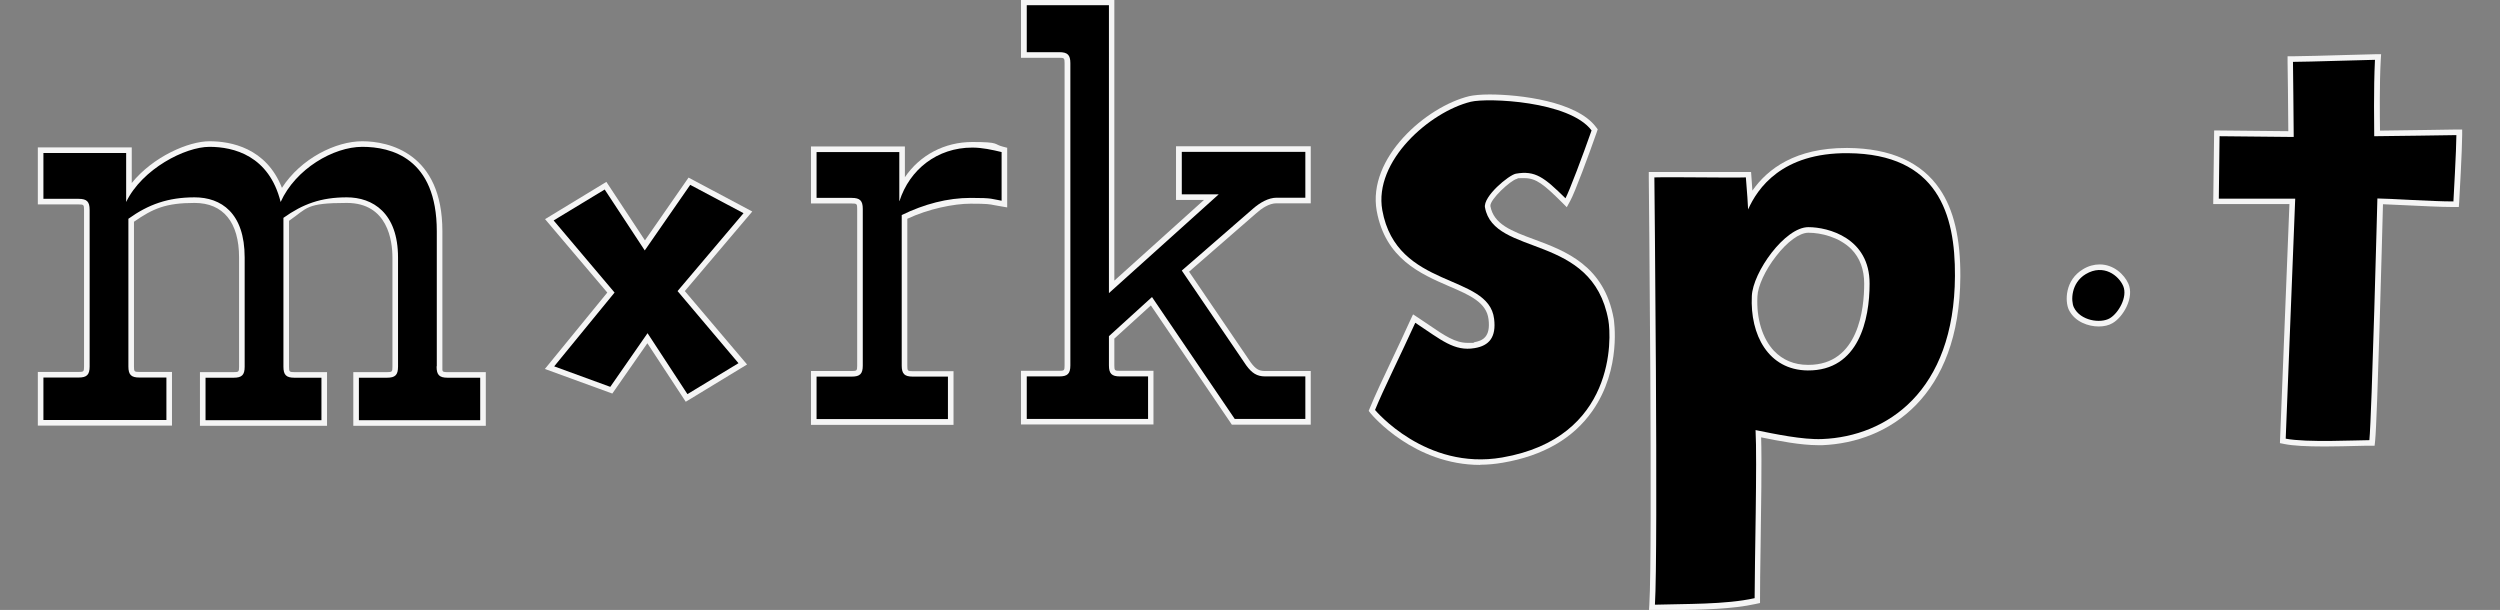 <?xml version="1.0" encoding="UTF-8"?>
<svg id="Layer_1" xmlns="http://www.w3.org/2000/svg" version="1.1" viewBox="0 0 1341.6 327.3">
  <rect x="0" y="0" width="1341.6" height="327.3" fill="#808080" stroke="none"/>
  <!-- Generator: Adobe Illustrator 29.0.0, SVG Export Plug-In . SVG Version: 2.1.0 Build 186)  -->
  <defs>
    <style>
      .st0 {
        fill: #f5f5f5;
      }
    </style>
  </defs>
  <path class="st0" d="M189.6,228.5v-28.8h18.1c2.7,0,2.9-.2,2.9-2.9v-58.6c0-8.8-2.4-29.3-24.5-29.3s-21,2.7-31,9.6v78.3c0,2.7.2,2.9,2.9,2.9h17.5v28.8h-68.2v-28.8h18.1c2.7,0,2.9-.2,2.9-2.9v-58.6c0-18.9-8.5-29.3-23.9-29.3s-22.3,3-32.5,10.1v77.7c0,2.7.2,2.9,2.9,2.9h17.5v28.8H20.3v-28.8h21.9c2.7,0,2.9-.2,2.9-2.9v-84.1c0-2.7-.2-2.9-2.9-2.9h-21.9v-30.6h50.4v19.1c11.4-14.1,30.4-22.4,41.7-22.4s30.4,3.4,38.9,25c10.2-15.8,28.9-25,43.1-25s43,6.3,43,48.3v74.5c.2,1,.9,1.1,2.8,1.1h20.5v28.8h-71.1Z"/>
  <path d="M234.4,196.6v-72.5c0-39.4-24.6-45.3-40-45.3s-35.8,11.8-43.8,29.6c-6.2-24.9-25.2-29.6-38.2-29.6s-36.1,11.8-44.7,29.6v-26.3H23.3v24.6h18.9c4.4,0,5.9,1.5,5.9,5.9v84.1c0,4.4-1.5,5.9-5.9,5.9h-18.9v22.8h66v-22.8h-14.5c-4.4,0-5.9-1.5-5.9-5.9v-79.3c10.7-7.7,21.3-11.5,35.5-11.5s26.9,8.3,26.9,32.3v58.6c0,4.4-1.5,5.9-5.9,5.9h-15.1v22.8h62.2v-22.8h-14.5c-4.4,0-5.9-1.5-5.9-5.9v-79.9c10.4-7.4,20.1-11,34-11s27.5,8.3,27.5,32.3v58.6c0,4.4-1.5,5.9-5.9,5.9h-15.1v22.8h65.1v-22.8h-17.5c-4.4,0-5.9-1.5-5.9-5.9v-.2h.1Z"/>
  <path class="st0" d="M435.2,227.9v-28.8h21.9c2.7,0,2.9-.2,2.9-2.9v-84.1c0-2.7-.2-2.9-2.9-2.9h-21.9v-30.6h50.4v16.5c8-11.8,21.2-18.9,36.2-18.9s11.2,1.2,16.4,2.5l2.3.6v32l-3.5-.6c-1.5-.2-2.5-.5-3.4-.6-2.4-.5-3.8-.8-12.7-.8s-22.5,2.7-34,8.1v78.9c0,2.7.2,2.9,2.9,2.9h21.9v28.8h-76.5Z"/>
  <path d="M482.6,107.9v-26.3h-44.4v24.6h18.9c4.4,0,5.9,1.5,5.9,5.9v84.1c0,4.4-1.5,5.9-5.9,5.9h-18.9v22.8h70.5v-22.8h-18.9c-4.4,0-5.9-1.5-5.9-5.9v-80.8c12.1-5.9,24.6-9.2,37-9.2s11,.6,16.6,1.5v-26.1c-5-1.2-10.4-2.4-15.7-2.4-18.9,0-33.7,11.8-39.1,28.7h0Z"/>
  <path class="st0" d="M661,227.8l-43.4-63.9-19.6,17.8v14.4c0,2.7.2,2.9,2.9,2.9h18.1v28.8h-71.1v-28.8h20.5c2.7,0,2.9-.2,2.9-2.9V33.9c0-2.7-.2-2.9-2.9-2.9h-20.5V-.2h50.1v150.8l48.1-43.3h-15v-28.8h72.3v30.6h-18.4c-4,0-8,2.8-10.7,5.2l-36.2,31.5,33.1,48.7c2.6,3.5,4.4,4.6,7.6,4.6h24.6v28.8h-42.5Z"/>
  <path d="M634.2,104.3h19.8l-58.9,53V2.8h-44.1v25.2h17.5c4.4,0,5.9,1.5,5.9,5.9v162.2c0,4.4-1.5,5.9-5.9,5.9h-17.5v22.8h65.1v-22.8h-15.1c-4.4,0-5.9-1.5-5.9-5.9v-15.7l23.1-21,44.4,65.4h37.9v-22.8h-21.6c-4.4,0-7.1-1.8-10.1-5.9l-34.6-50.9,38.2-33.2c3.8-3.3,8.3-5.9,12.7-5.9h15.4v-24.6h-66.3v22.8h0Z"/>
  <polygon class="st0" points="347.4 184.2 328.6 211.2 292.4 198 325.9 157 292.5 117.6 325.4 97.6 346.1 129 369.5 95.3 403.7 113.5 367.5 156.2 400.9 195.6 368 215.6 347.4 184.2"/>
  <polygon points="370.4 99.2 346 134.4 324.5 101.7 297.1 118.3 329.8 157 297.4 196.6 327.5 207.6 347.5 178.8 368.9 211.5 396.3 194.9 363.6 156.2 399 114.4 370.4 99.2"/>
  <path class="st0" d="M1126.2,175.2c-5.4,0-12.8-2.4-16-9-2.1-4.5-2.1-15.9,7.6-21.7,2.9-1.8,6-2.6,9-2.6,7.5,0,13.2,5.4,15.4,10.4,1.5,3.5,1.1,7.9-1,12.3-1.8,3.8-4.6,7.1-7.5,8.8-2,1.2-4.6,1.8-7.5,1.8h0Z"/>
  <path d="M1119.3,147.1c-8,4.8-8,14.4-6.4,17.8,3.5,7.3,14.4,8.8,19.3,5.9,4.6-2.7,9.7-11.4,7.2-17.3-2.4-5.6-10.5-12.1-20.1-6.4Z"/>
  <path class="st0" d="M794.4,249.5c-35.5,0-57.9-26.5-58.8-27.6l-1.1-1.4.7-1.7c2.6-6.4,7.2-16.2,12.1-26.5,3.2-6.8,6.6-13.9,9.5-20.4l1.5-3.2,2.9,1.9c2,1.3,3.8,2.6,5.5,3.7,8.6,5.9,14.3,9.7,20.9,9.7s2.2,0,3.3-.3c4.8-.8,9.1-2.9,7.9-12.4-1.1-9-10-12.9-21.2-17.7-15.2-6.6-34.1-14.7-38.8-40.4-5.1-28.5,26.6-56,49.7-61.6,2.3-.5,6.1-.9,10.8-.9,16.4,0,46.8,3.7,57.1,17.4l1,1.3-.5,1.5c-4.3,12.3-11.8,32.5-14.2,36.8l-1.9,3.5-2.8-2.8c-9.4-9.3-13.6-12.8-19.9-12.8s-2.5.1-4.1.4c-3.3.7-14.6,11.1-14.2,14.6h0c1.8,9.8,11.4,13.4,23.6,17.9,16.7,6.2,37.5,14,42.6,42.6,0,.3,4.5,26.7-11.5,49.5-10.3,14.7-26.4,24-48,27.7-4.1.7-8.2,1.1-12.2,1.1Z"/>
  <path d="M796.9,111.4c-1.1-6,12.8-17.5,16.6-18.2,10.4-1.8,15.1,1.9,26.6,13.2,2.1-3.9,9.3-23,14-36.4-11.8-15.8-55.7-17.6-64.8-15.4-22,5.4-52.2,31.8-47.5,58.2,7.7,42.7,57,33.6,60,58.3,1.2,9.8-2.6,14.4-10.4,15.7-11,1.9-18-4.4-31.9-13.6-7.5,16.5-17.4,36.4-21.6,46.8,0,0,27.1,32.6,68.2,25.5,61-10.5,58.7-64.2,57-73.7-8.5-47.1-61.4-33.8-66.2-60.5h0Z"/>
  <path class="st0" d="M885.1,324.3c1.8-28.9-.3-227.1-.3-229.1v-2.9s2.9,0,2.9,0c1.8,0,4.6,0,8.6,0s10.9,0,16.8,0c5.8,0,11.5,0,16,0s6.2,0,7.7,0h2.9c0-.1.2,2.8.2,2.8.2,3.4.4,5.6.5,7.2,8.3-11.9,23.3-22.9,50.4-22.9h.8c22.9.2,39.5,7.6,49.3,22,7.6,11.1,11.2,26.5,11.1,47-.3,64.5-38.4,89-74,90.5-.8,0-1.5,0-2.4,0h0c-9.3,0-21.2-2.3-30.5-4.2.4,12.9,0,38.4-.3,59.2-.2,11.5-.3,21.3-.3,27.3v2.4l-2.3.5c-12.6,2.8-28.9,3.1-43.3,3.3-3.8,0-7.4.1-10.7.2h-3.3c0,.1.2-3.2.2-3.2ZM970.4,124.9c-4.7,0-11.3,4.8-17.3,12.6-5.8,7.4-9.8,16.1-10,21.6-.6,12,2.7,22.6,8.9,29.2,4.7,4.9,10.8,7.5,18.2,7.5h.3c27,0,29.9-30.4,29.9-43.5,0-7.7-2.3-13.9-6.9-18.6-6.5-6.5-16.4-8.8-22.9-8.8h0Z"/>
  <path d="M991.7,82.2c-35.6-.3-48.6,19-53.6,30.2-.6-10.3,0-1.1-1.2-17.2-7.9.3-39.8-.3-49.1,0,0,0,2.1,200,.3,229.3,15.8-.5,37.9,0,53.5-3.5,0-18.1,1.4-74.1.5-90.2,9.9,2,25.4,5.3,35.9,4.8,34.3-1.4,70.8-25.3,71.1-87.5.2-33.2-9.2-65.5-57.4-65.9h0ZM970.1,198.8c-21.2-.2-31-19.2-30-39.9.5-12.8,17.8-37.1,30.4-37,10.4,0,32.9,5.7,32.8,30.4,0,19-5.7,46.7-33.2,46.5h0Z"/>
  <path class="st0" d="M1247.5,239.6c-10,0-17-.4-21.5-1.3l-2.5-.5,5.1-128.3h-40.9l.5-39.5,39.8.4c0-10.3-.4-36.9-.4-37.2v-3s3,0,3,0c4.6,0,18.1-.4,29-.7,7.6-.2,13.6-.4,15-.4h3.2l-.2,3.2c-.7,13.1-.5,29.4-.4,37.2,0,.2,0,.4,0,.6,10.8-.1,40.7-.6,41.1-.6h3s0,3,0,3c0,7.3-1.5,34.6-1.6,35.8l-.2,2.8h-2.8c-6.9,0-17.9-.6-26.8-1-4.4-.2-8.3-.4-11.1-.5-.5,18.7-3,114.8-4.2,126.9l-.3,2.7h-2.7c-1.4,0-3.7,0-6.6.1-4.7.1-11.1.3-17.4.3Z"/>
  <path d="M1274.1,73.1c0-4.3-.4-25.1.4-41-3.5,0-36.3,1.1-44,1.1,0,0,.4,34.1.4,40.3l-39.8-.4-.4,33.5h41l-5.1,128.8c11.3,2.2,38.1.8,44.9.8,1.3-13.2,4.3-129.7,4.3-129.7,5.8,0,29.2,1.6,40.8,1.6,0,0,1.6-28.3,1.6-35.6,0,0-38.4.6-44.2.6h0Z"/>
</svg>